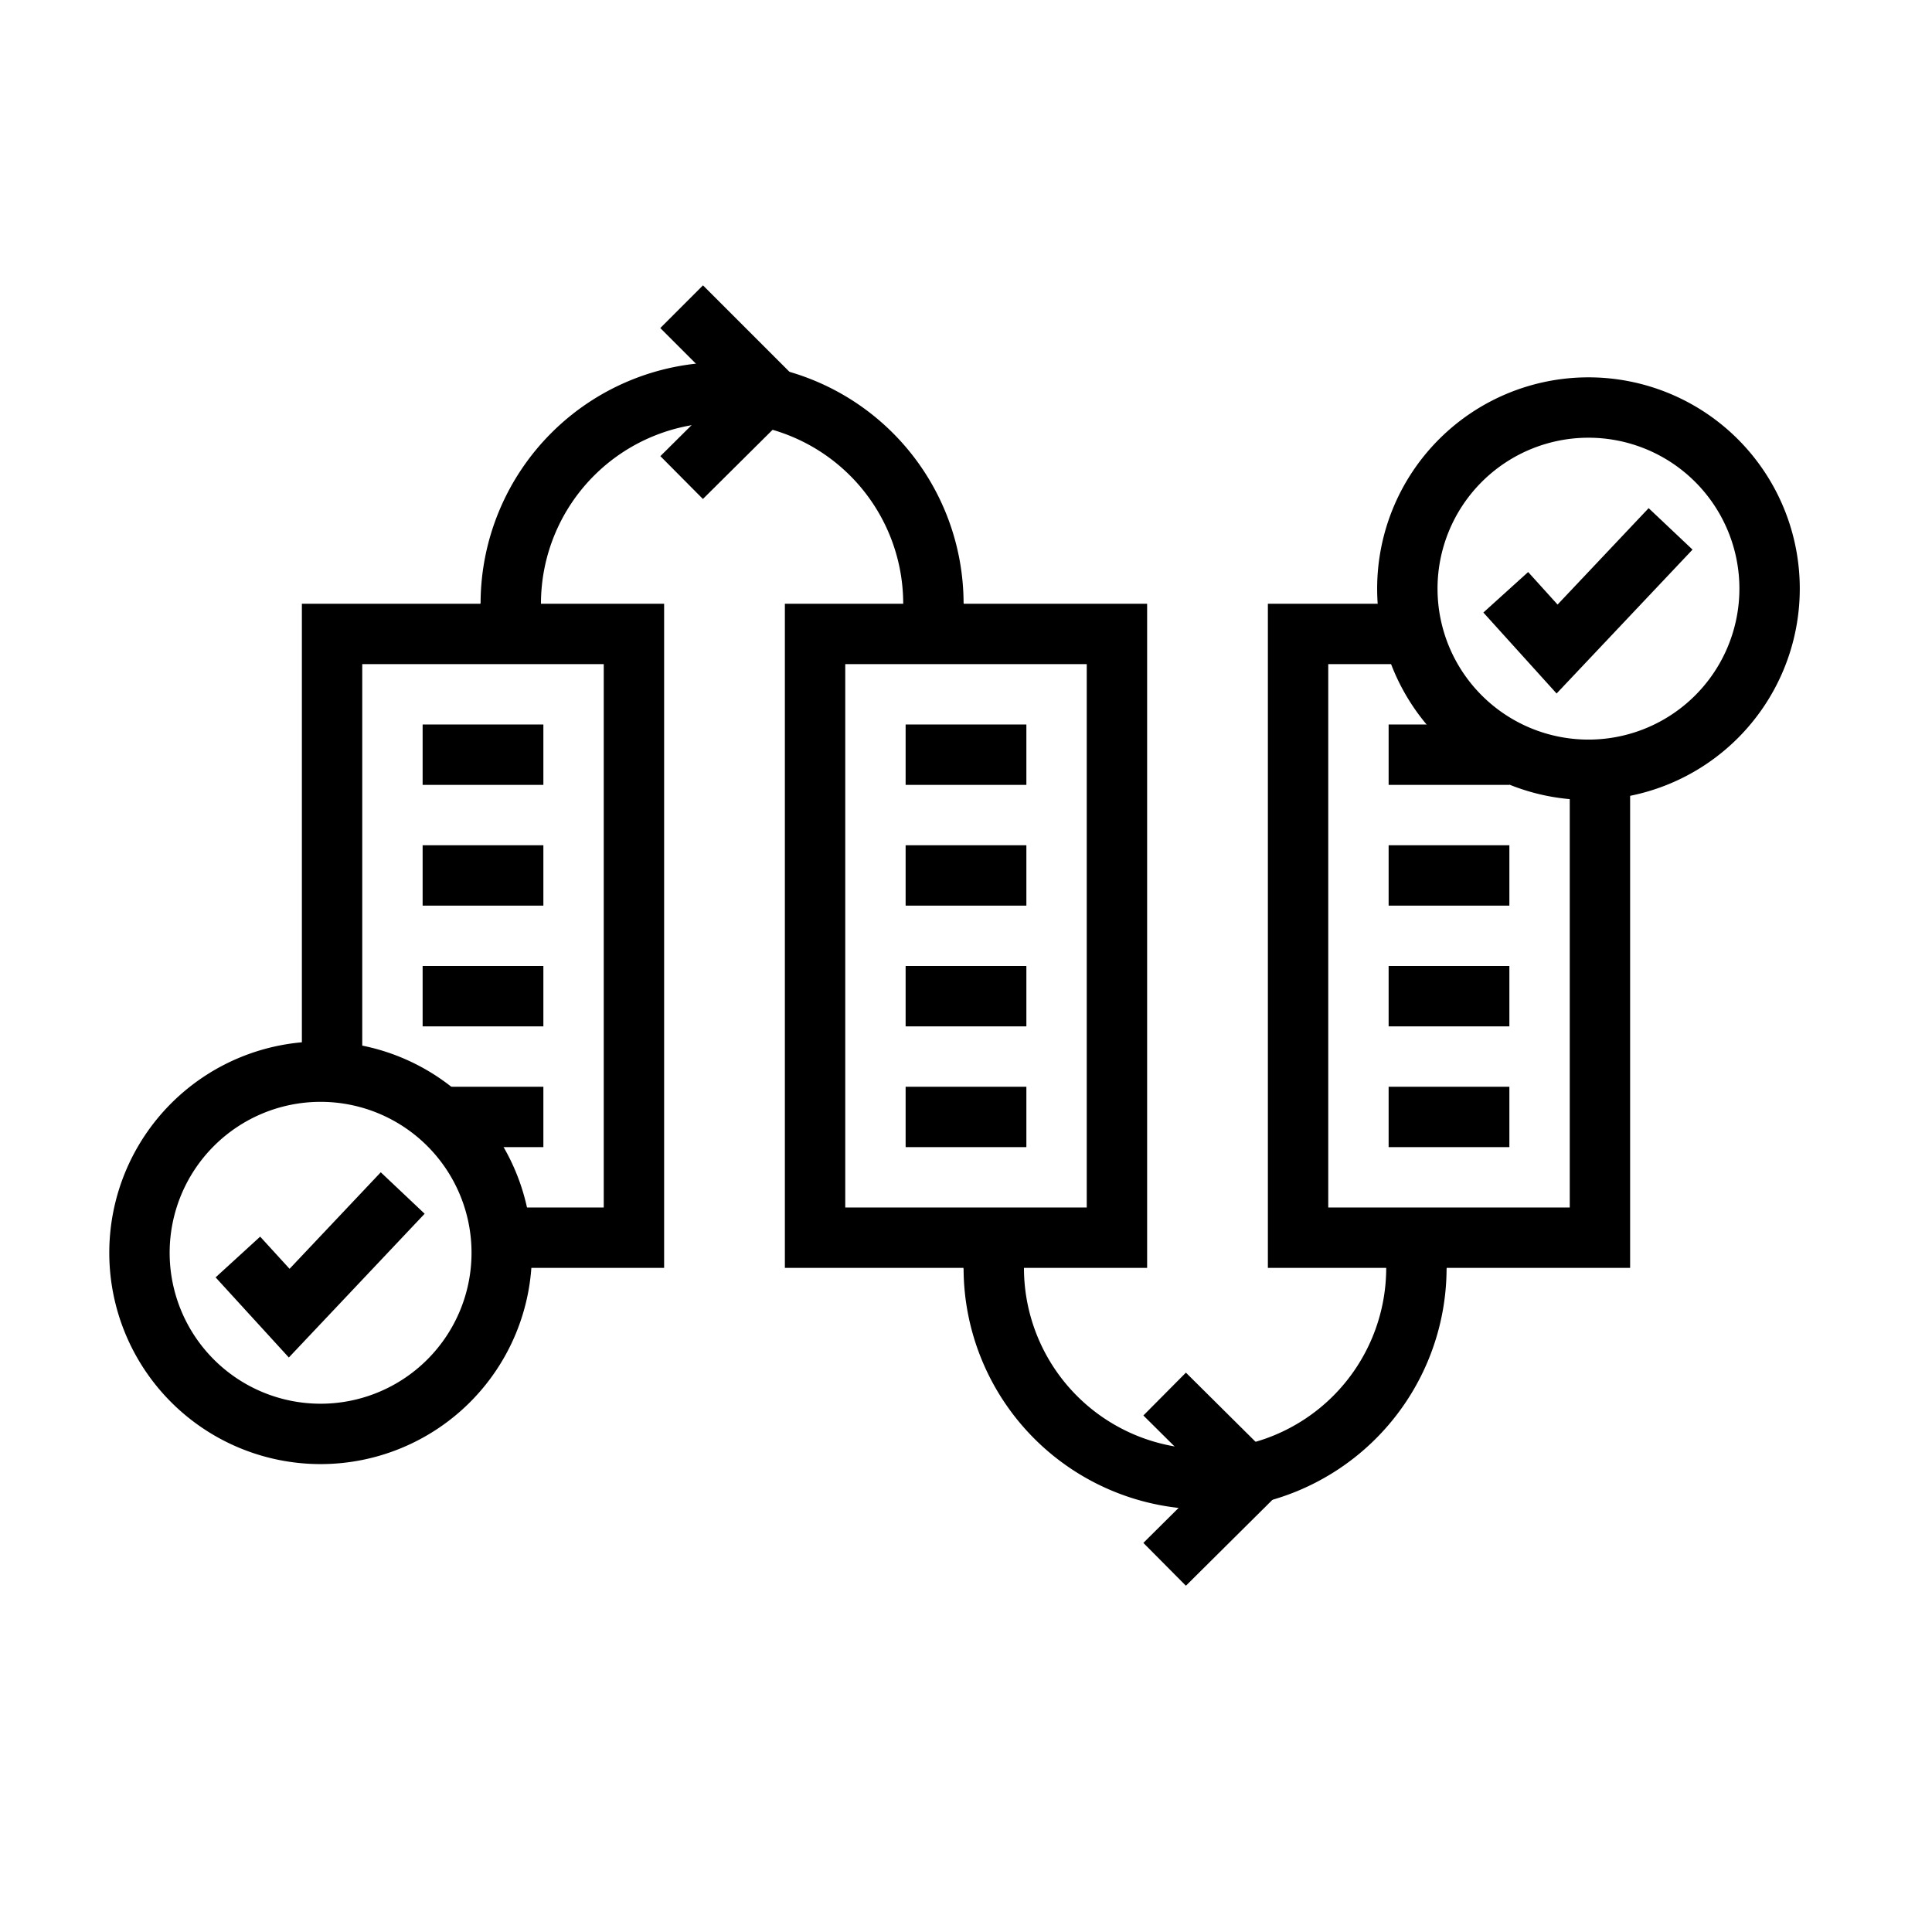 <svg id="Layer_1" data-name="Layer 1" xmlns="http://www.w3.org/2000/svg" viewBox="0 0 32 32"><defs><style>.cls-1{fill:none;stroke:#000;stroke-miterlimit:10;}</style></defs><title>ordered records</title><polyline class="cls-1" points="5.5 17.76 5.5 10.5 10.5 10.5 10.5 20.5 8.29 20.5"/><rect class="cls-1" x="13.5" y="10.5" width="5" height="10"/><polyline class="cls-1" points="26.5 12.74 26.5 20.5 21.5 20.5 21.5 10.5 23.4 10.5"/><path class="cls-1" d="M8.31,20.75a3,3,0,1,1-3-3A3,3,0,0,1,8.31,20.75Z"/><polyline class="cls-1" points="3.94 20.82 4.79 21.75 6.67 19.76"/><path class="cls-1" d="M29.31,9.75a3,3,0,1,1-3-3A3,3,0,0,1,29.31,9.75Z"/><polyline class="cls-1" points="24.94 9.81 25.79 10.75 27.67 8.76"/><line class="cls-1" x1="7" y1="12.5" x2="9" y2="12.5"/><line class="cls-1" x1="7" y1="14.5" x2="9" y2="14.5"/><line class="cls-1" x1="7" y1="16.5" x2="9" y2="16.5"/><line class="cls-1" x1="7.28" y1="18.5" x2="9" y2="18.5"/><line class="cls-1" x1="15" y1="12.5" x2="17" y2="12.5"/><line class="cls-1" x1="15" y1="14.5" x2="17" y2="14.5"/><line class="cls-1" x1="15" y1="16.5" x2="17" y2="16.5"/><line class="cls-1" x1="15" y1="18.5" x2="17" y2="18.5"/><line class="cls-1" x1="23" y1="12.5" x2="25" y2="12.5"/><line class="cls-1" x1="23" y1="14.5" x2="25" y2="14.5"/><line class="cls-1" x1="23" y1="16.5" x2="25" y2="16.5"/><line class="cls-1" x1="23" y1="18.5" x2="25" y2="18.5"/><path class="cls-1" d="M23.46,20.5a2.74,2.74,0,0,1,0,.5,3.5,3.5,0,0,1-7,0,2.74,2.74,0,0,1,0-.5"/><path class="cls-1" d="M15.46,10.5a2.74,2.74,0,0,0,0-.5,3.5,3.5,0,0,0-7,0,2.74,2.74,0,0,0,0,.5"/><polyline class="cls-1" points="11.29 5.08 12.71 6.5 11.29 7.91"/><polyline class="cls-1" points="19.29 23.09 20.71 24.5 19.29 25.91"/></svg>